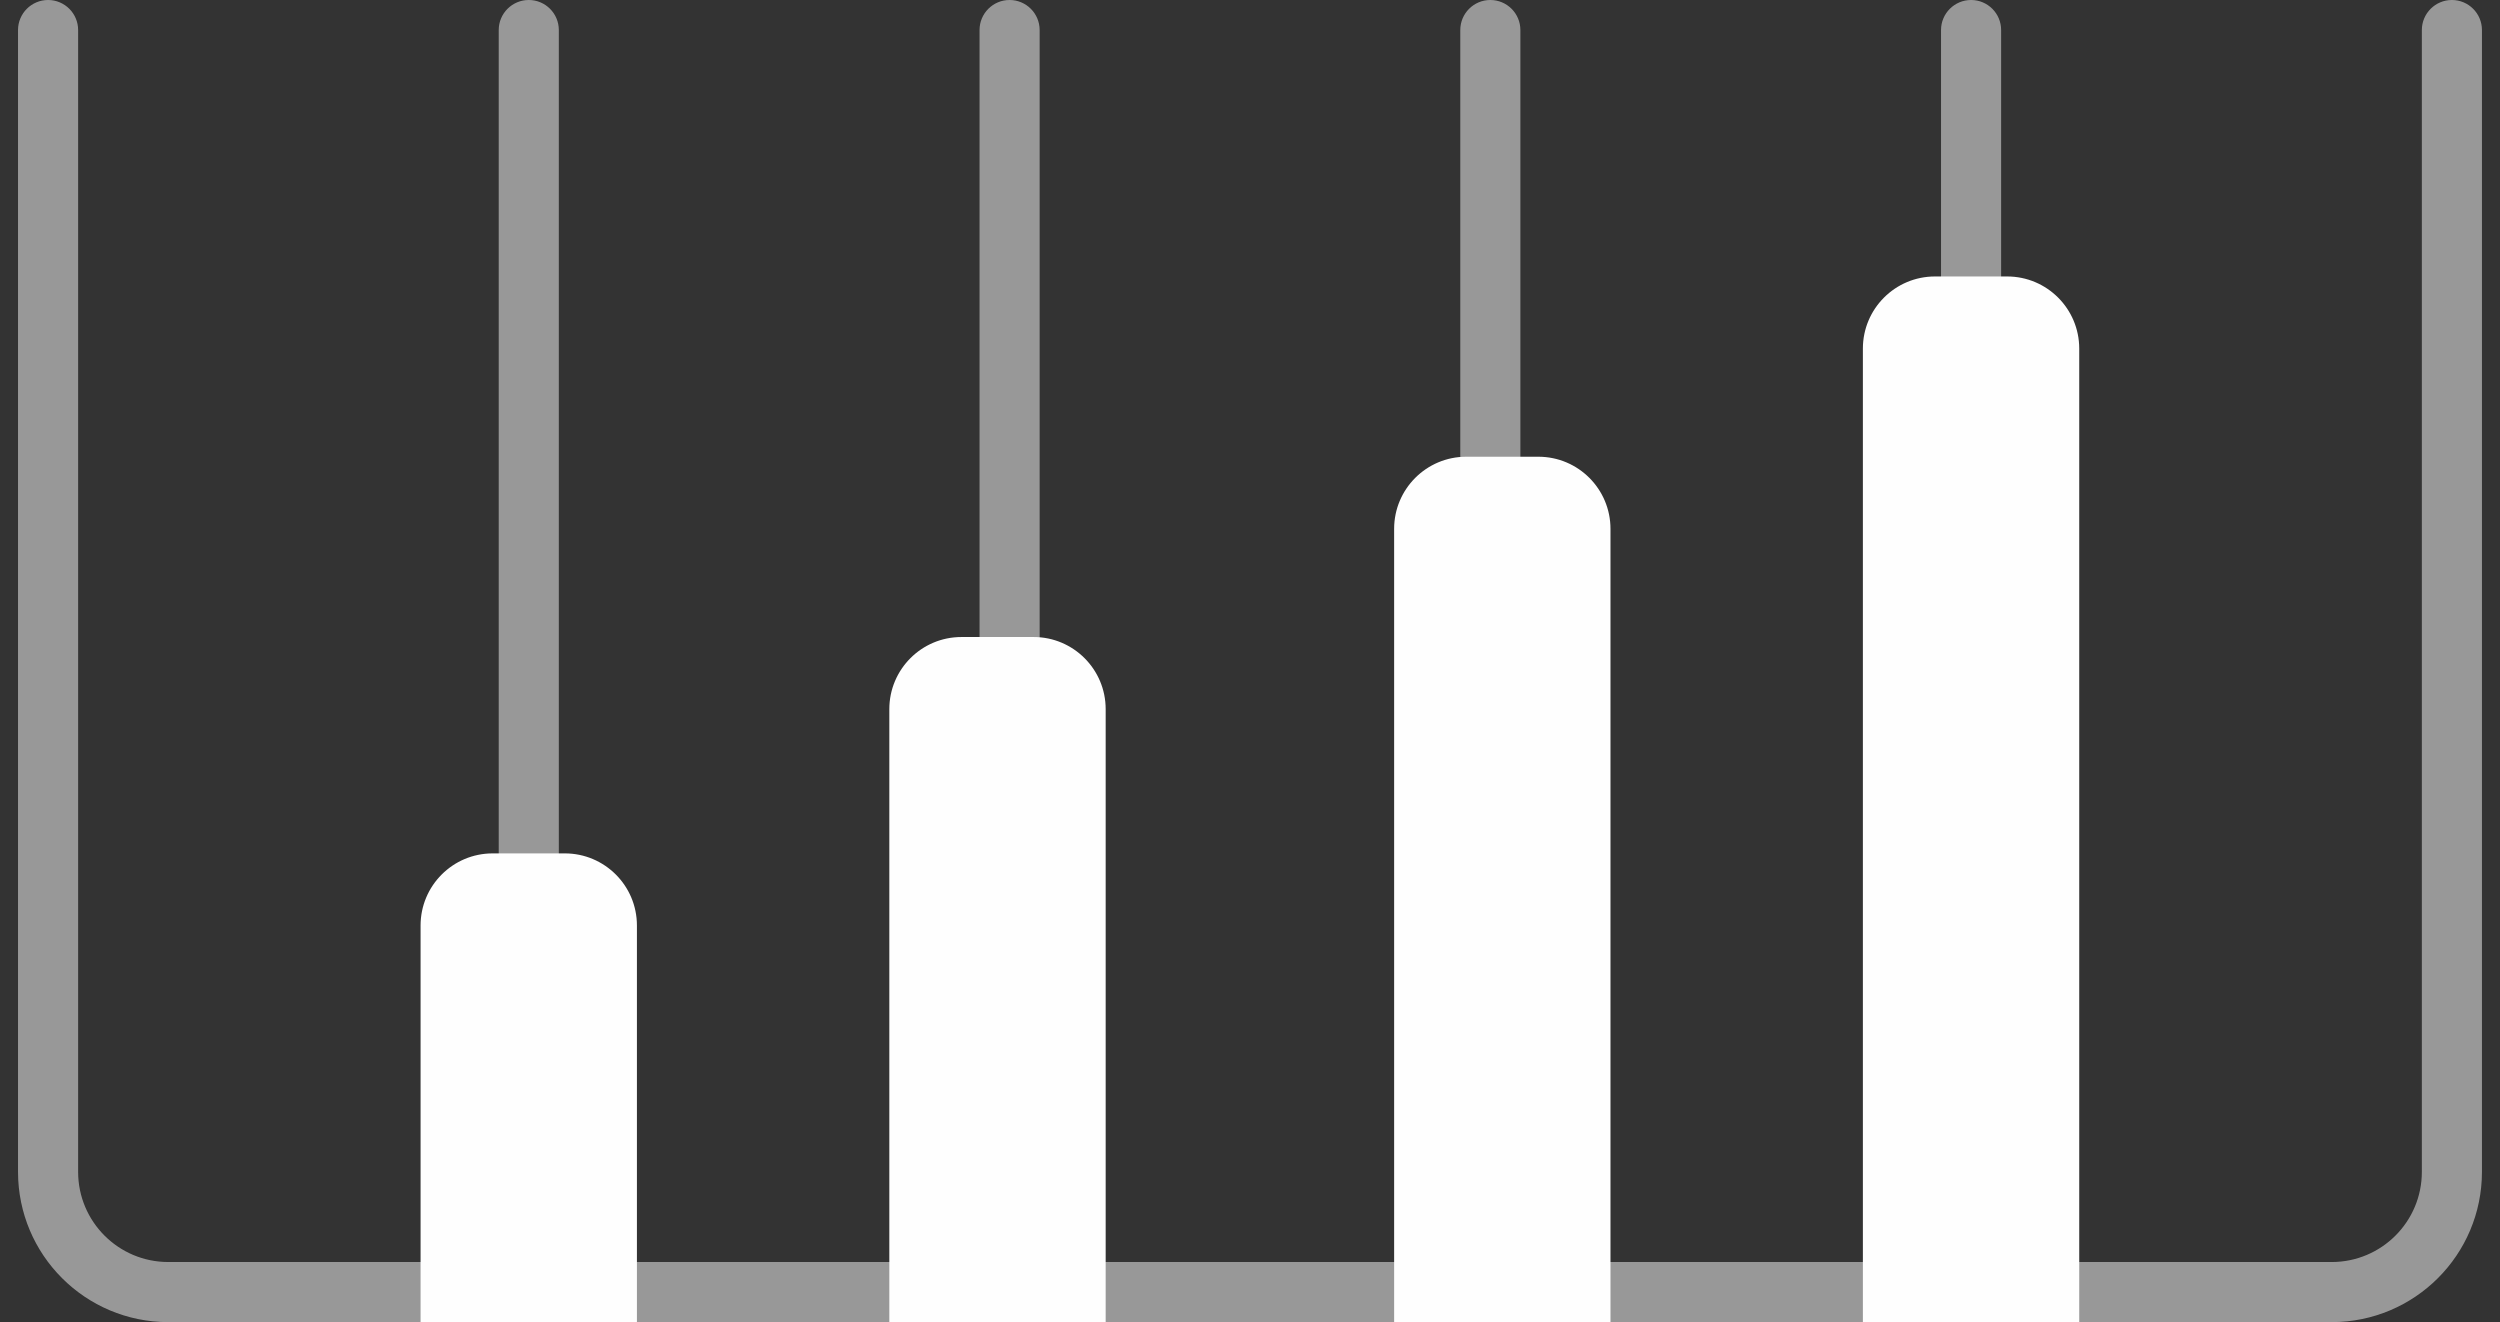 <svg width="104" height="55" viewBox="0 0 104 55" fill="none" xmlns="http://www.w3.org/2000/svg">
  <rect x="0" y="0" width="104" height="55" fill="#333333" stroke="none"/>
  <path opacity="0.5" fill-rule="evenodd" clip-rule="evenodd" d="M2 0C2.69 0 3.25 0.56 3.25 1.25V48.75C3.25 50.821 4.929 52.5 7 52.5L20.747 52.5V1.25C20.747 0.56 21.307 0 21.997 0C22.688 0 23.247 0.56 23.247 1.25V52.5H40.749V1.25C40.749 0.56 41.308 0 41.999 0C42.689 0 43.249 0.56 43.249 1.25V52.5H60.748V1.25C60.748 0.56 61.308 0 61.998 0C62.688 0 63.248 0.56 63.248 1.25V52.5H80.747V1.25C80.747 0.56 81.307 0 81.997 0C82.688 0 83.247 0.56 83.247 1.25V52.5L96.999 52.5C99.071 52.5 100.749 50.821 100.749 48.75V1.25C100.749 0.56 101.309 0 101.999 0C102.69 0 103.249 0.56 103.249 1.25V48.75C103.249 52.202 100.451 55 96.999 55H7C3.548 55 0.75 52.202 0.75 48.75V1.25C0.75 0.56 1.31 0 2 0Z" fill="#FEFEFE"/>
  <path d="M17.496 38.501C17.496 36.844 18.839 35.501 20.496 35.501H23.496C25.153 35.501 26.496 36.844 26.496 38.501V55H17.496V38.501Z" fill="#FEFEFE"/>
  <path d="M36.996 29.5C36.996 27.844 38.339 26.5 39.996 26.5H42.996C44.653 26.5 45.996 27.844 45.996 29.5V55H36.996V29.5Z" fill="#FEFEFE"/>
  <path d="M57.996 22C57.996 20.344 59.339 19 60.996 19H63.996C65.653 19 66.996 20.344 66.996 22V55H57.996V22Z" fill="#FEFEFE"/>
  <path d="M77.496 14.501C77.496 12.844 78.839 11.501 80.496 11.501H83.496C85.153 11.501 86.496 12.844 86.496 14.501V55H77.496V14.501Z" fill="#FEFEFE"/>
  </svg>
  